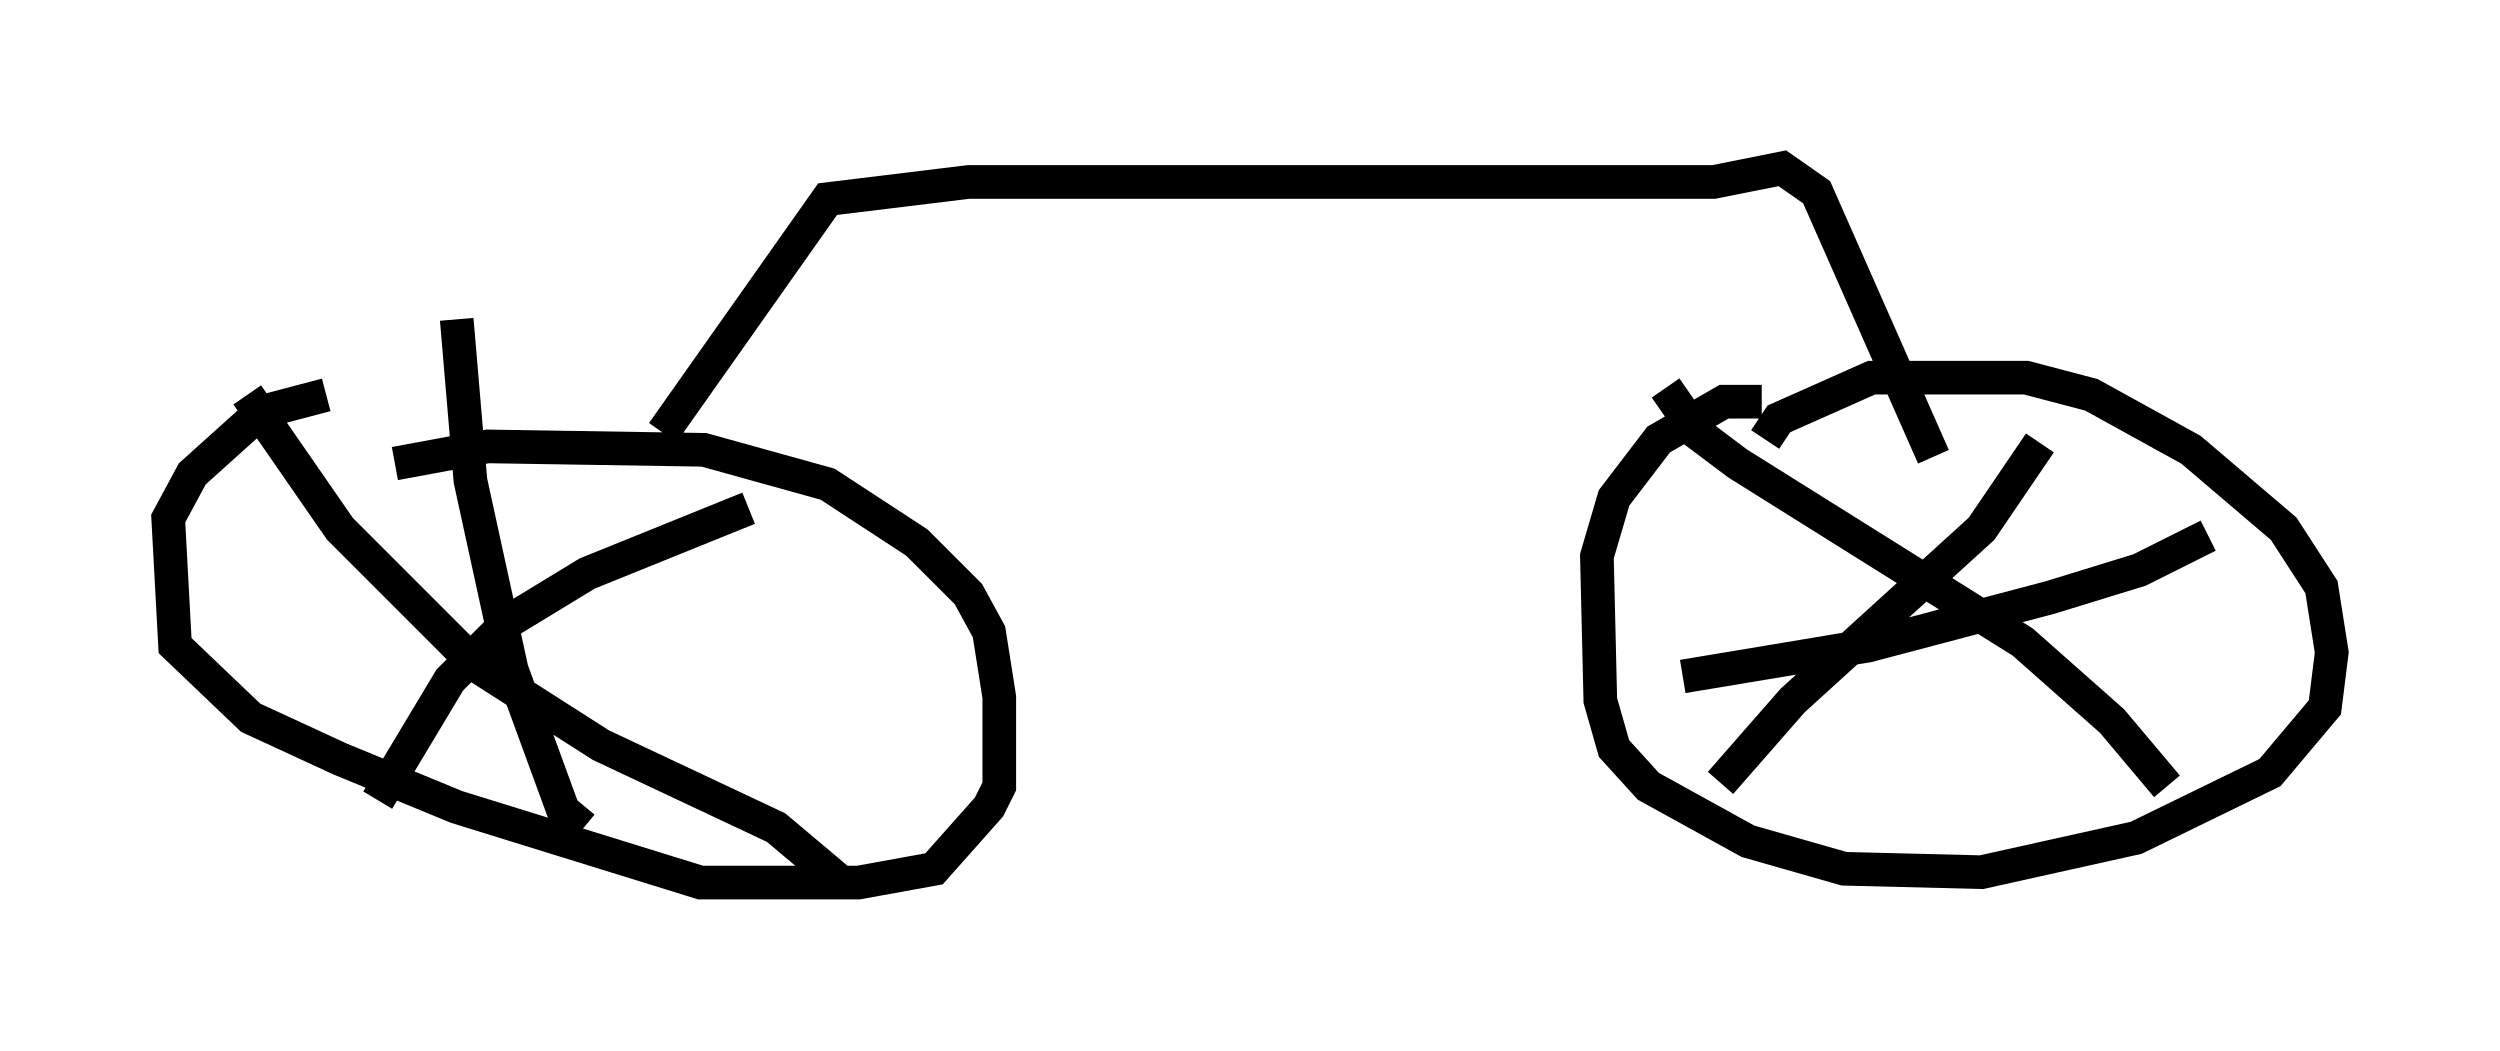 <?xml version="1.0" encoding="utf-8" ?>
<svg baseProfile="full" height="31.234" version="1.1" width="74.313" xmlns="http://www.w3.org/2000/svg" xmlns:ev="http://www.w3.org/2001/xml-events" xmlns:xlink="http://www.w3.org/1999/xlink"><defs /><rect fill="white" height="31.234" width="74.313" x="0" y="0" /><path d="M52.469, 13.779 m0.0, -0.715 l0.408, -0.613 2.756, -1.225 l4.594, 0.0 1.94, 0.51 l2.96, 1.633 2.756, 2.348 l1.123, 1.735 0.306, 1.94 l-0.204, 1.633 -1.633, 1.94 l-3.981, 1.94 -4.594, 1.021 l-4.083, -0.102 -2.858, -0.817 l-2.96, -1.633 -1.021, -1.123 l-0.408, -1.429 -0.102, -4.288 l0.51, -1.735 1.327, -1.735 l1.94, -1.123 1.123, 0.0 m8.269, 1.225 l-1.735, 2.552 -5.615, 5.104 l-2.144, 2.45 m-1.633, -11.74 l0.919, 1.327 1.225, 0.919 l8.473, 5.308 2.654, 2.348 l1.633, 1.94 m1.225, -7.452 l-2.042, 1.021 -2.654, 0.817 l-5.41, 1.429 -5.513, 0.919 m-38.282, -6.329 l2.756, -0.51 6.431, 0.102 l3.675, 1.021 2.654, 1.735 l1.531, 1.531 0.613, 1.123 l0.306, 1.94 0.0, 2.654 l-0.306, 0.613 -1.633, 1.838 l-2.246, 0.408 -4.696, 0.0 l-7.248, -2.246 -3.471, -1.429 l-2.654, -1.225 -2.246, -2.144 l-0.204, -3.777 0.715, -1.327 l2.042, -1.838 1.94, -0.51 m12.556, 3.369 l-4.798, 1.94 -2.348, 1.429 l-1.735, 1.735 -2.144, 3.573 m-3.879, -12.046 l2.756, 3.981 4.083, 4.083 l3.675, 2.348 5.206, 2.45 l1.94, 1.633 m-7.656, -1.633 l-0.613, -0.51 -1.531, -4.185 l-1.225, -5.615 -0.408, -4.798 m6.125, 3.369 l4.9, -6.942 4.185, -0.51 l22.152, 0.0 2.042, -0.408 l1.021, 0.715 3.471, 7.861 " fill="none" stroke="black" stroke-width="1" /></svg>
